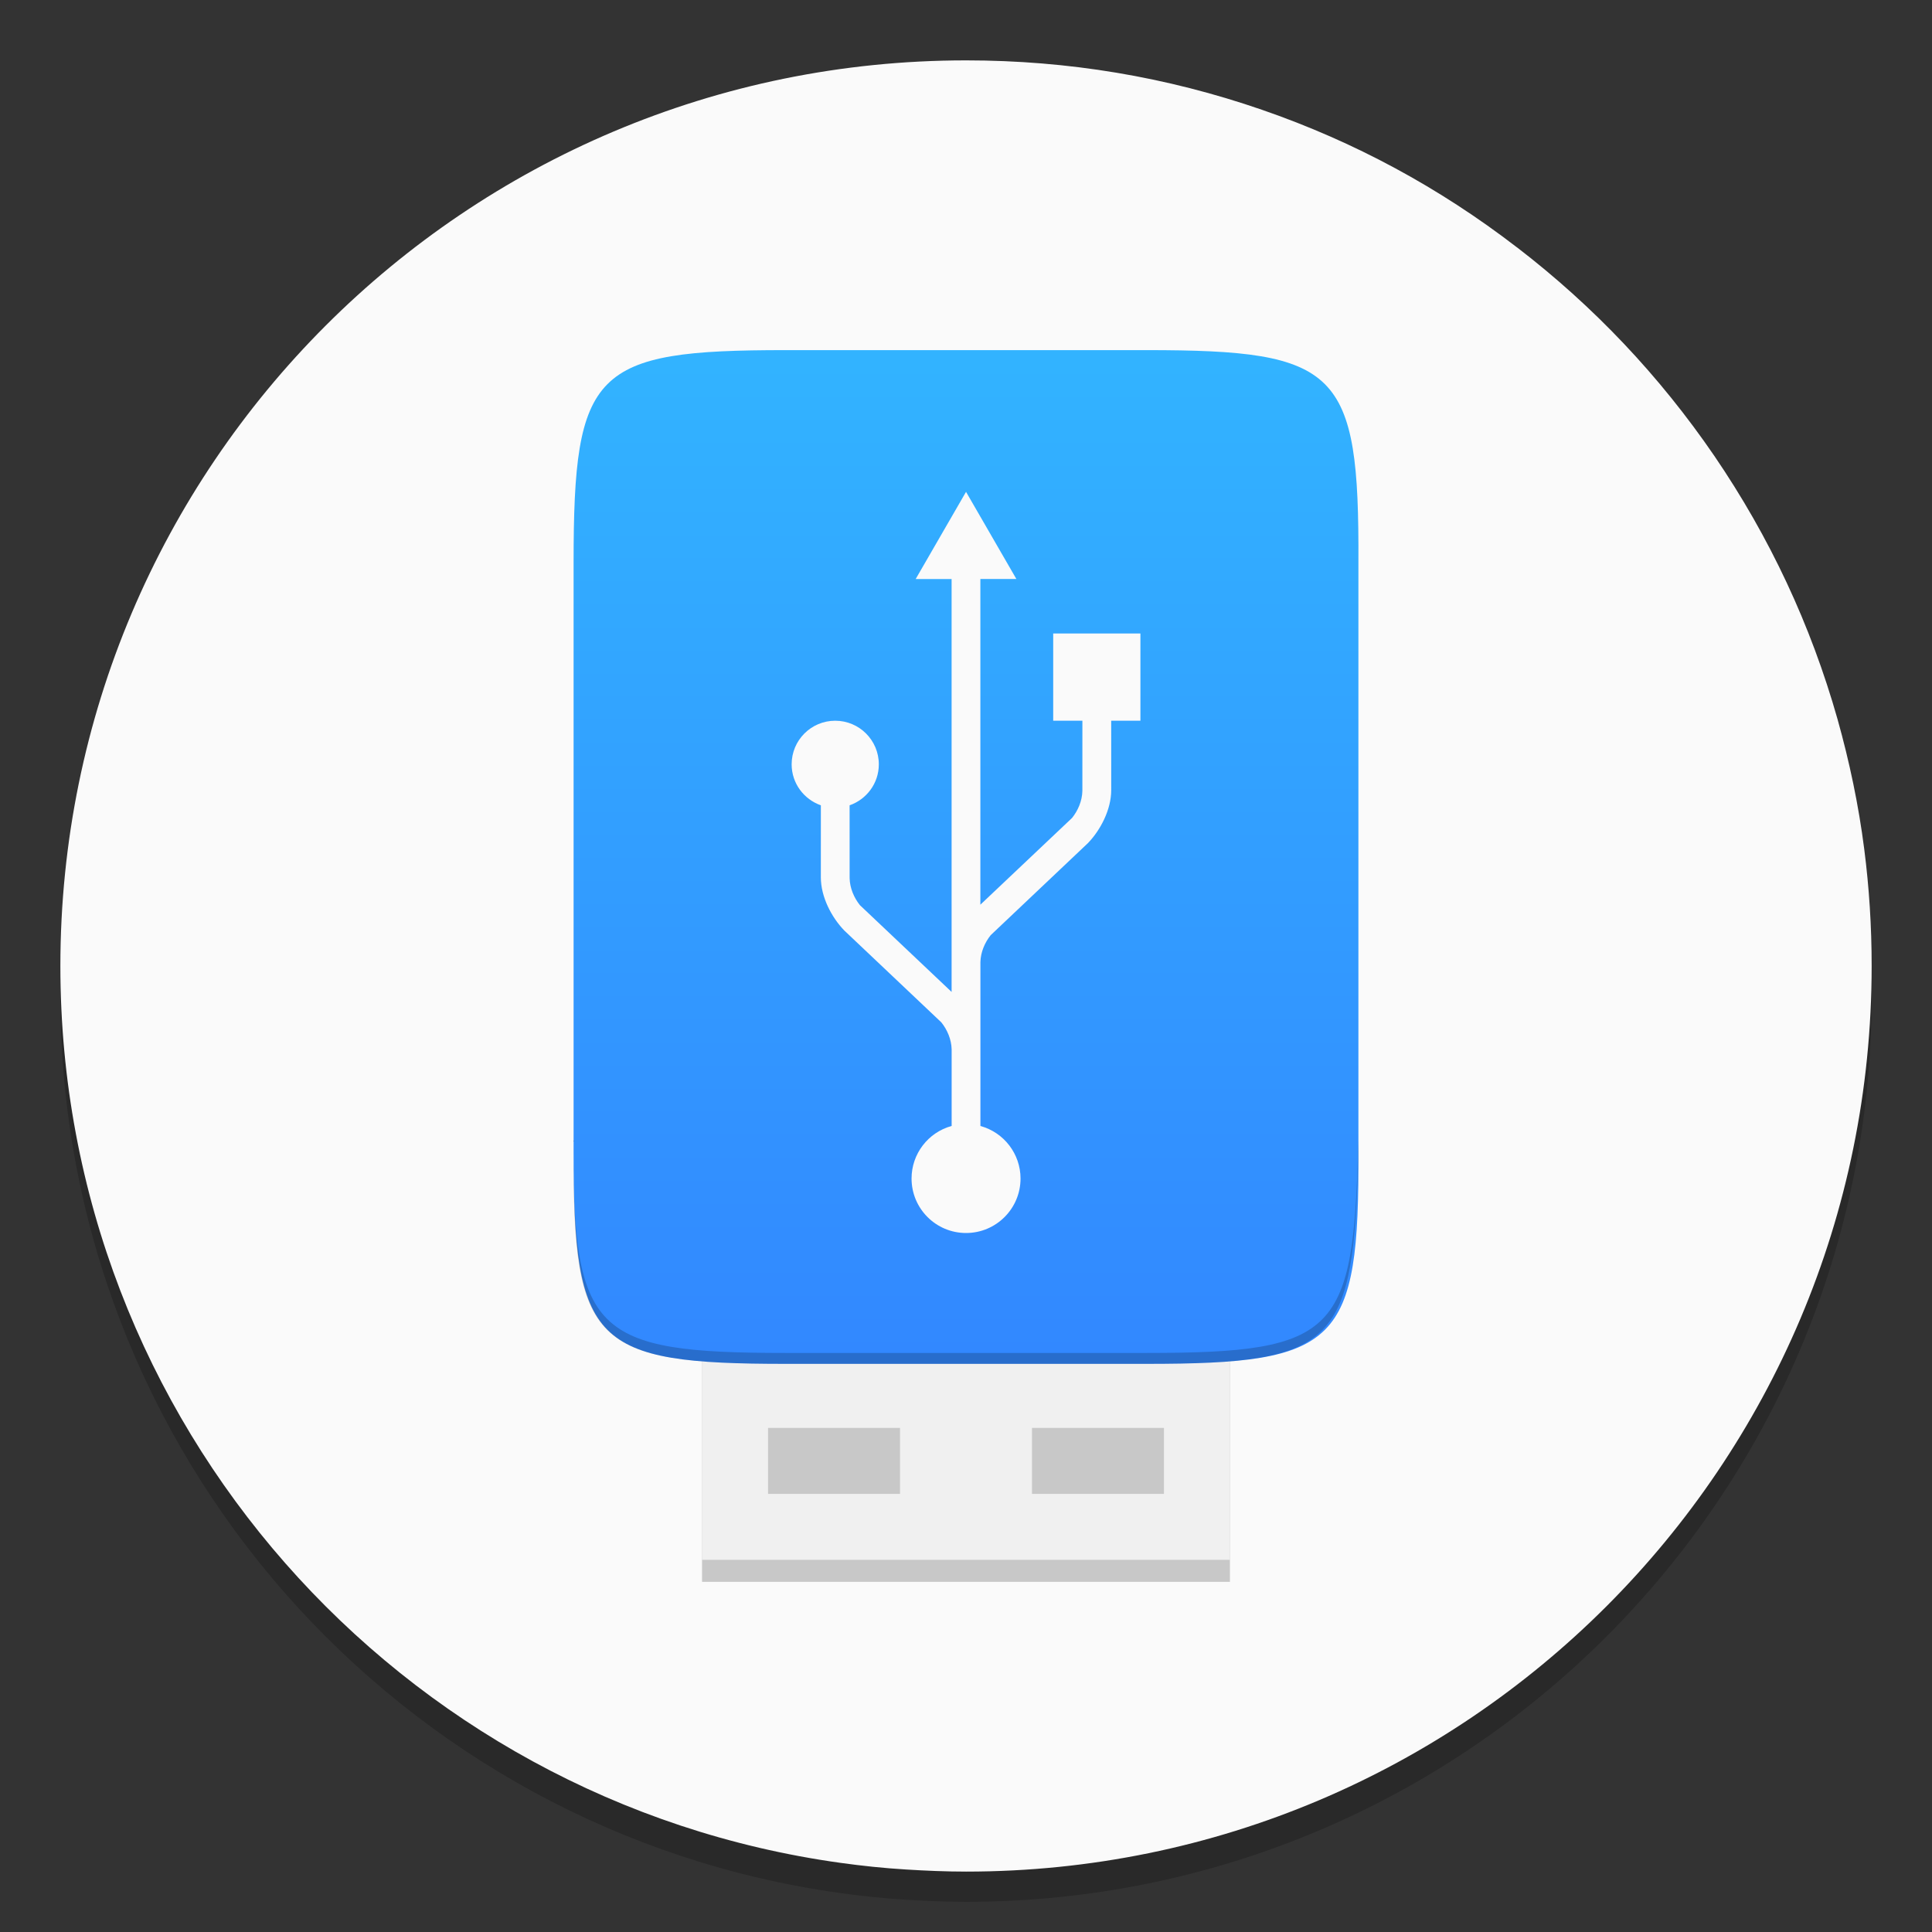 <?xml version="1.0" encoding="UTF-8"?>
<svg width="64" height="64" version="1.1" xmlns="http://www.w3.org/2000/svg" xmlns:cc="http://creativecommons.org/ns#" xmlns:dc="http://purl.org/dc/elements/1.1/" xmlns:rdf="http://www.w3.org/1999/02/22-rdf-syntax-ns#">
 <rect width="100%" height="100%" fill="#333333" stroke="none"/>
 <defs>
  <linearGradient id="b" x1="399.57" x2="399.57" y1="545.8" y2="517.8" gradientTransform="matrix(2.143 0 0 2.143 -826.36 -1107.5)" gradientUnits="userSpaceOnUse">
   <stop stop-color="#3889e9" offset="0"/>
   <stop stop-color="#5ea5fb" offset="1"/>
  </linearGradient>
  <linearGradient id="a-7" x1="479.94" x2="60.82" y1="259.18" y2="259.18" gradientTransform="matrix(0 -.082 -.082 0 53.297 50.595)" gradientUnits="userSpaceOnUse">
   <stop stop-color="#32b4ff" offset="0"/>
   <stop stop-color="#3287ff" offset="1"/>
  </linearGradient>
 </defs>
 <path d="m50.249 9.194q-3.86-2.973-8.444-4.556-4.737-1.637-9.802-1.637c-16.57 0-30.003 13.432-30.003 30.001 0 15.158 11.245 27.684 25.845 29.709 0.712 0.099 1.434 0.175 2.159 0.219 0.661 0.041 1.326 0.07 2 0.07 16.567 0 29.997-13.432 29.997-29.999 0-1.31-0.083-2.604-0.245-3.866-0.188-1.475-0.493-2.909-0.884-4.305q-1.329-4.689-4.082-8.726-2.721-3.977-6.54-6.911z" opacity=".2" stroke-width=".997"/>
 <path d="m50.249 8.193q-3.86-2.973-8.444-4.556-4.737-1.637-9.802-1.637c-16.57 0-30.003 13.432-30.003 30.001 0 15.158 11.245 27.684 25.845 29.709 0.712 0.099 1.434 0.175 2.159 0.219 0.661 0.041 1.326 0.07 2 0.07 16.567 0 29.997-13.432 29.997-29.999 0-1.31-0.083-2.604-0.245-3.866-0.188-1.475-0.493-2.909-0.884-4.305q-1.329-4.689-4.082-8.726-2.721-3.977-6.54-6.911z" fill="#fafafa" stroke-width=".997"/>
 <circle cx="32.02" cy="32.044" r="30.001" fill-opacity="0" stroke-width="1.571"/>
 <circle cx="32.02" cy="32.044" r="0" fill="url(#b)" stroke-width="1.571"/>
 <g stroke-width="2.754">
  <rect x="23.256" y="45.115" width="17.487" height="7.286" enable-background="new" fill="#c8c8c8"/>
  <rect x="23.256" y="44.385" width="17.487" height="7.286" fill="#f0f0f0"/>
  <rect transform="scale(-1,1)" x="-29.814" y="47.301" width="4.372" height="2.186" fill="#c8c8c8"/>
 </g>
 <g stroke-width="2.754">
  <path d="m37.972 11.598c6.372 0 7.058 0.655 7.027 7.04v19.501c0.031 6.386-0.654 7.04-7.027 7.04h-11.944c-6.372 0-7.027-0.654-7.027-7.04v-19.501c0-6.386 0.654-7.04 7.027-7.04z" color="#000000" fill="url(#a-7)"/>
  <path d="m32.001 16.293-1.668 2.888h1.19v13.678l-3.037-2.874c-0.196-0.245-0.334-0.565-0.341-0.894 0-1.332 2.2e-5 -2.123-7.52e-4 -2.414 0.562-0.197 0.968-0.727 0.968-1.358 0-0.797-0.647-1.444-1.444-1.444-0.798 0-1.444 0.646-1.444 1.444 0 0.63 0.406 1.16 0.968 1.358l-7.49e-4 2.386c0 0.647 0.355 1.324 0.771 1.755v7.51e-4c0.01 0.009 3.221 3.049 3.221 3.049 0.196 0.244 0.333 0.564 0.341 0.893v2.538c-0.784 0.215-1.328 0.928-1.328 1.741 0 0.997 0.808 1.805 1.805 1.805 0.997 0 1.805-0.808 1.805-1.805-7.51e-4 -0.813-0.545-1.525-1.329-1.74v-2.511c0-0.004 1.82e-4 -0.008 0-0.013v-2.906c0.008-0.328 0.145-0.648 0.341-0.892 0 0 3.211-3.039 3.221-3.049 0.416-0.431 0.771-1.109 0.771-1.756l-7.5e-4 -2.299h0.968v-2.889h-2.889v2.889h0.967s-7.49e-4 0.606-7.49e-4 2.327c-0.007 0.329-0.145 0.65-0.341 0.894l-3.038 2.874v-10.79h1.192z" enable-background="new" fill="#fafafa"/>
  <path d="m19.001 37.778v0.361c-0.031 6.386 0.654 7.04 7.027 7.04h11.944c6.372 0 6.861-0.657 7.027-7.04v-0.361c-0.166 6.383-0.654 7.04-7.027 7.04h-11.944c-6.372 0-7.058-0.655-7.027-7.04z" color="#000000" opacity=".2"/>
  <rect transform="scale(-1,1)" x="-38.558" y="47.301" width="4.372" height="2.186" fill="#c8c8c8"/>
 </g>
</svg>
